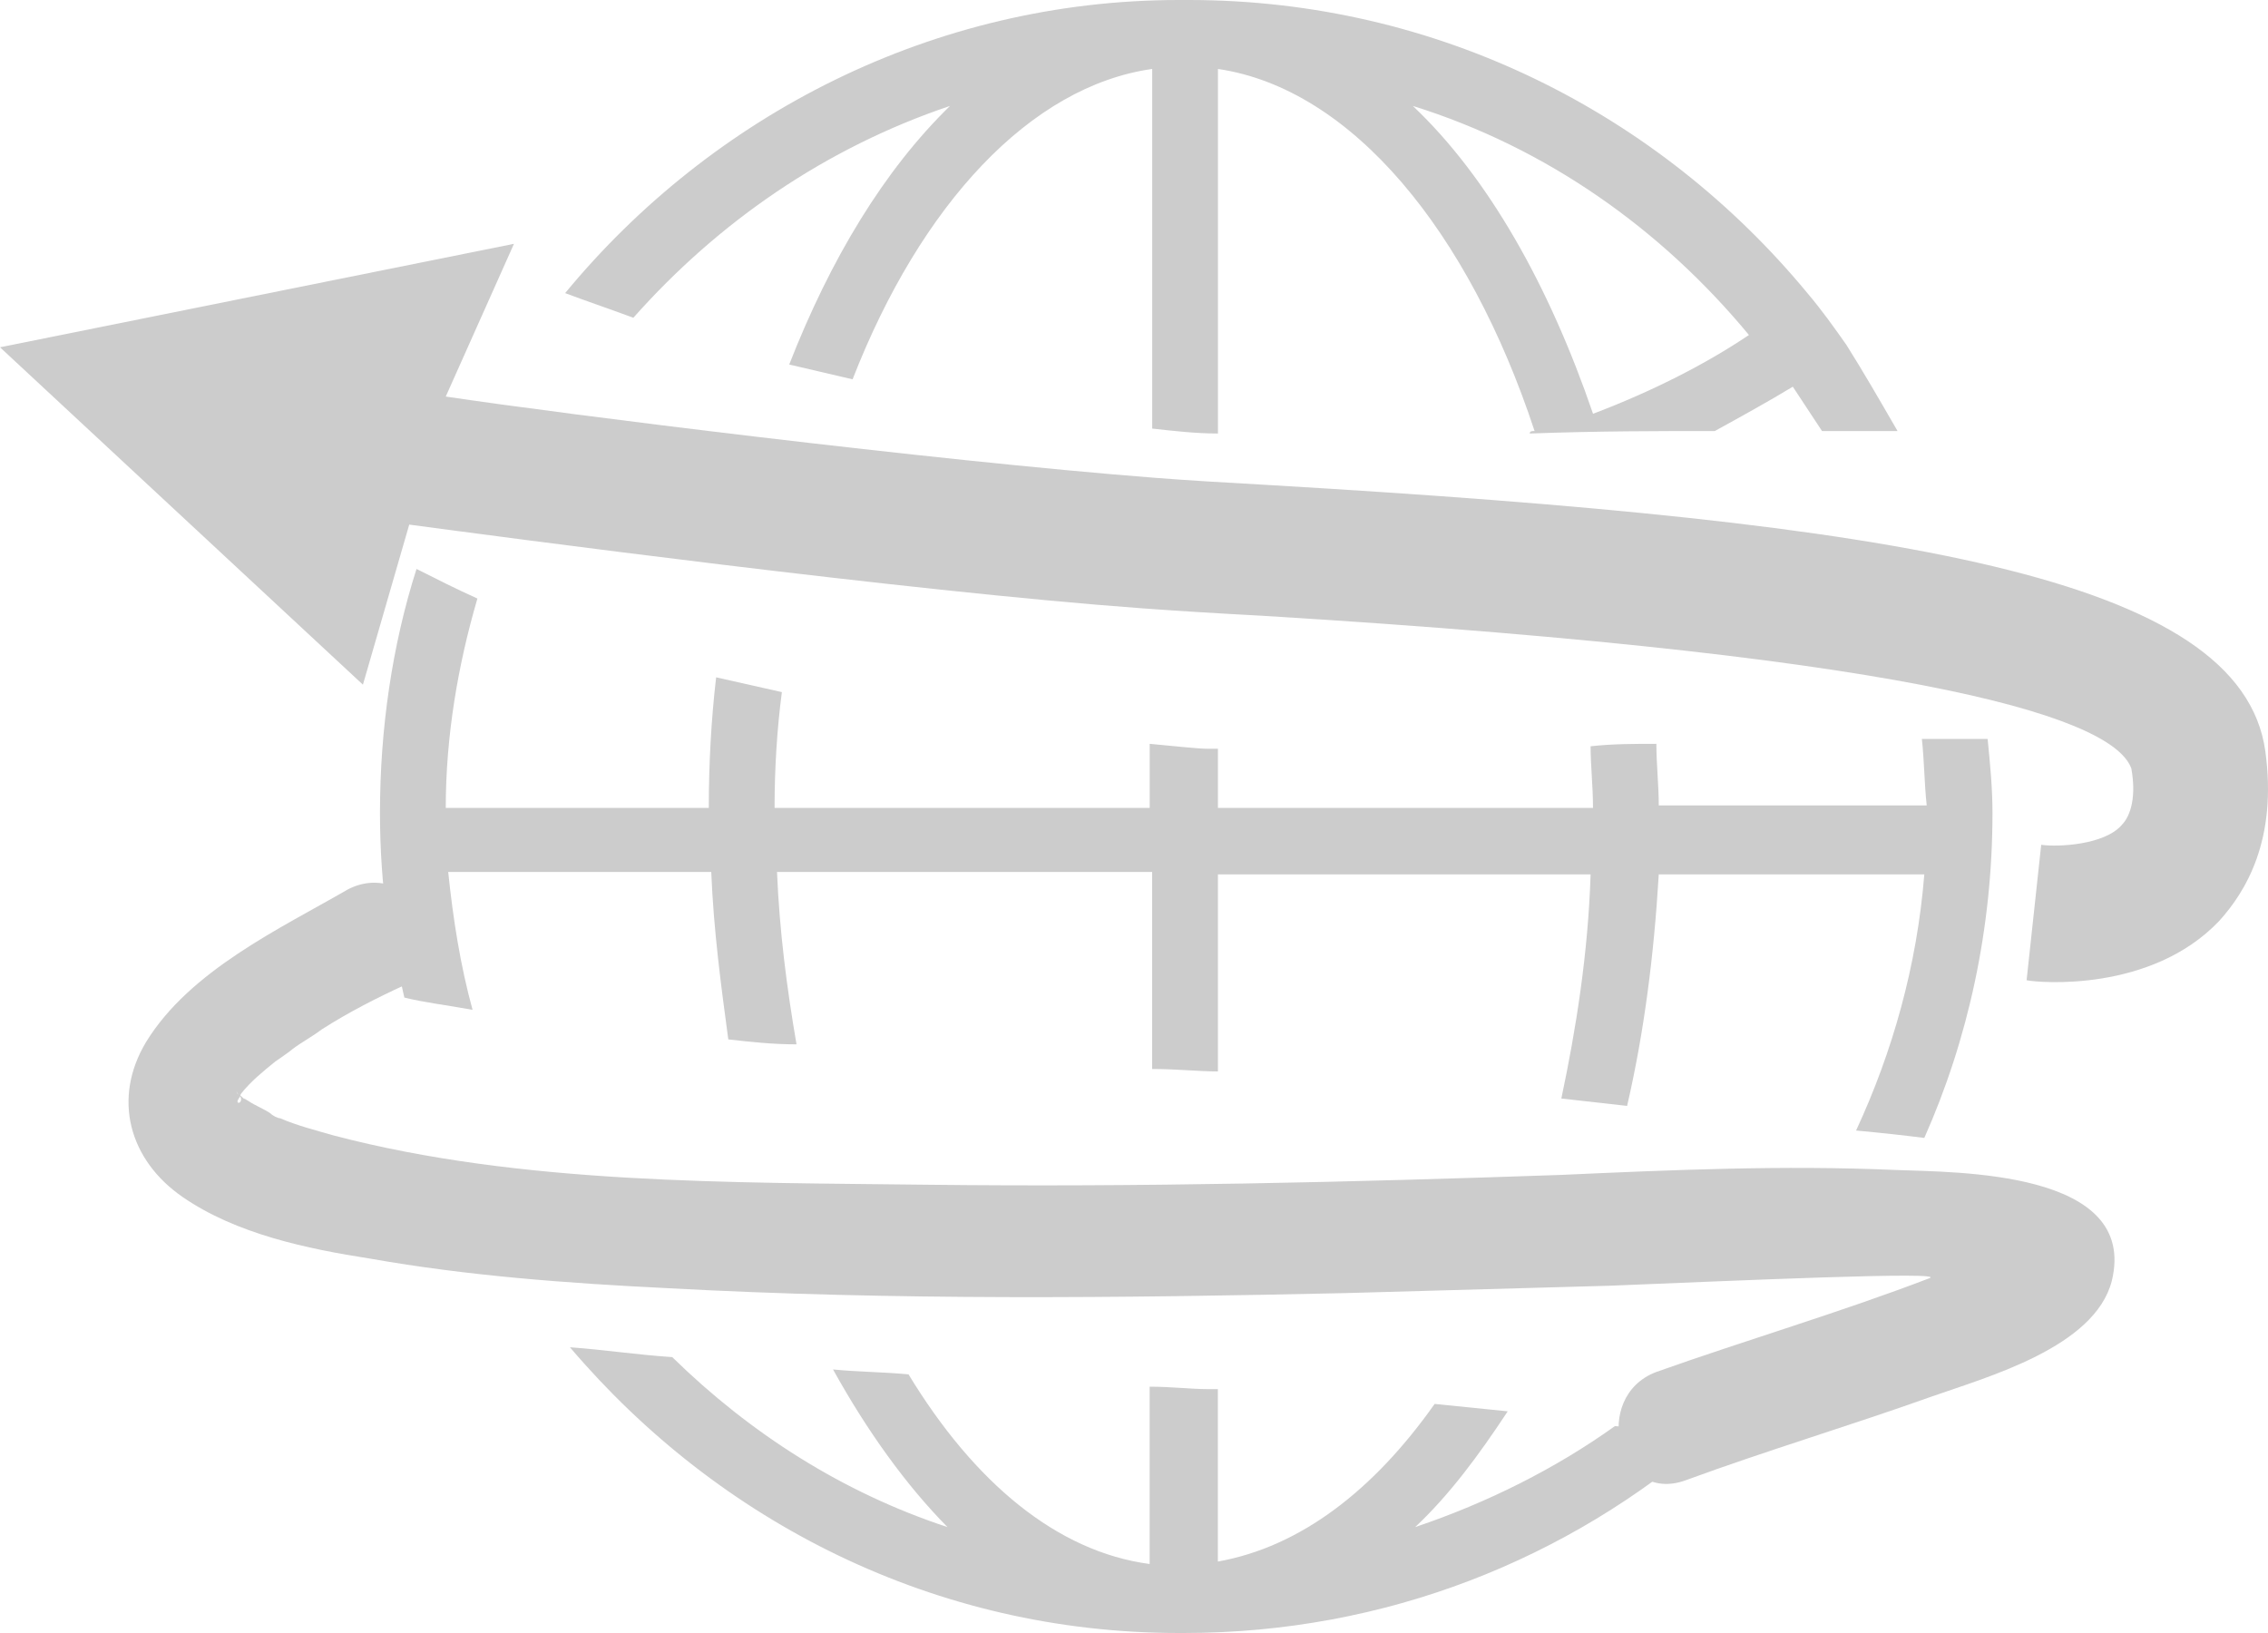 <svg width="50" height="36" viewBox="0 0 50 36" fill="none" xmlns="http://www.w3.org/2000/svg">
<path d="M0 2.281L8.001 9.719L9.022 6.19C11.062 6.462 19.976 7.656 25.185 8.036C25.937 8.091 26.796 8.145 27.817 8.199C42.96 9.122 46.611 10.534 46.987 11.566C47.095 12.163 46.987 12.597 46.773 12.815C46.397 13.249 45.376 13.303 45 13.249L44.678 16.235C44.947 16.29 47.417 16.507 48.92 14.932C49.511 14.28 50.209 13.14 49.941 11.185C49.404 7.33 41.832 6.136 28.031 5.321C27.065 5.267 26.152 5.213 25.454 5.158C20.567 4.778 12.351 3.747 9.827 3.367L11.331 0L0 2.281Z" transform="translate(0 5.375)" fill="#CCCCCC"/>
<path d="M18.634 3.964C19.386 3.258 20.03 2.389 20.674 1.412C20.137 1.357 19.6 1.303 19.063 1.249C17.721 3.149 16.11 4.398 14.284 4.724V0.923C14.23 0.923 14.177 0.923 14.069 0.923C13.693 0.923 13.264 0.869 12.78 0.869V4.778C10.74 4.507 8.914 2.986 7.464 0.597C6.874 0.543 6.337 0.543 5.8 0.489C6.551 1.846 7.411 3.041 8.323 3.964C6.014 3.204 3.974 1.9 2.255 0.217C1.45 0.163 0.752 0.054 0 0C3.276 3.855 8.055 6.299 13.425 6.299H13.479H13.532C17.989 6.299 22.017 4.67 25.131 1.955C24.487 1.9 23.735 1.792 23.037 1.738C21.748 2.661 20.245 3.421 18.634 3.964Z" transform="translate(12.565 29.701)" fill="#CCCCCC"/>
<path d="M34.046 12.543C35.012 10.371 35.549 7.928 35.549 5.376C35.549 4.833 35.496 4.29 35.442 3.747C35.066 3.747 34.529 3.747 33.992 3.747C34.046 4.235 34.046 4.724 34.099 5.213H28.192C28.192 4.778 28.139 4.29 28.139 3.855C27.655 3.855 27.172 3.855 26.689 3.909C26.689 4.344 26.742 4.778 26.742 5.267H18.473V3.964C18.419 3.964 18.365 3.964 18.258 3.964C18.043 3.964 17.56 3.91 16.969 3.855V5.267H8.699C8.699 4.398 8.753 3.529 8.86 2.715C8.377 2.606 7.894 2.498 7.411 2.389C7.303 3.312 7.249 4.29 7.249 5.267H1.45C1.45 3.692 1.718 2.118 2.148 0.652C1.665 0.434 1.235 0.217 0.805 0C0.268 1.683 0 3.529 0 5.376C0 6.19 0.054 6.95 0.161 7.765L0.537 9.448C0.967 9.557 1.45 9.611 2.041 9.719C1.772 8.742 1.611 7.71 1.504 6.679H7.303C7.357 7.982 7.518 9.176 7.679 10.371C8.162 10.425 8.646 10.48 9.183 10.48C8.968 9.231 8.807 7.982 8.753 6.679H17.023V11.023C17.56 11.023 18.043 11.077 18.473 11.077V6.733H26.689C26.635 8.471 26.367 10.154 26.044 11.674C26.528 11.729 27.011 11.783 27.494 11.837C27.87 10.208 28.085 8.525 28.192 6.733H34.046C33.885 8.742 33.348 10.643 32.542 12.38C33.133 12.434 33.616 12.489 34.046 12.543Z" transform="translate(8.377 12.543)" fill="#CCCCCC"/>
<path d="M0.389 3.509C-0.363 4.757 0.013 6.115 1.194 6.929C2.376 7.744 3.933 8.07 5.329 8.287C7.477 8.667 9.679 8.83 11.88 8.938C16.875 9.21 21.869 9.156 26.809 9.047C28.742 8.993 30.729 8.938 32.662 8.884C35.347 8.776 40.18 8.558 39.697 8.721C37.71 9.481 35.669 10.079 33.683 10.785C32.233 11.328 32.823 13.717 34.327 13.174C36.099 12.522 37.925 11.979 39.751 11.328C40.986 10.893 43.349 10.242 43.724 8.776C44.315 6.332 40.288 6.386 38.945 6.332C36.475 6.224 34.005 6.332 31.588 6.441C26.916 6.604 22.298 6.712 17.626 6.658C13.277 6.604 8.659 6.658 4.524 5.572C4.148 5.463 3.718 5.355 3.342 5.192C3.289 5.192 3.181 5.138 3.127 5.083C2.966 4.975 2.805 4.92 2.644 4.812C2.376 4.649 2.644 4.812 2.537 4.757C2.483 4.703 2.429 4.649 2.376 4.649C2.268 4.486 2.268 4.703 2.429 4.703L2.376 4.595C2.376 4.595 2.537 4.866 2.429 4.649C2.429 4.595 2.376 4.16 2.429 4.812V4.649C2.59 4.866 2.322 4.92 2.429 4.757C2.483 4.703 2.537 4.432 2.376 4.812C2.429 4.703 2.698 4.377 2.483 4.649C2.698 4.377 2.966 4.16 3.235 3.943C3.074 4.052 3.557 3.726 3.611 3.671C3.826 3.509 4.04 3.4 4.255 3.237C4.846 2.857 5.49 2.531 6.081 2.26C7.477 1.554 6.242 -0.564 4.846 0.142C3.342 1.011 1.355 1.934 0.389 3.509Z" transform="translate(2.833 19.46)" fill="#CCCCCC"/>
<path d="M26.098 7.385C25.131 8.036 23.95 8.633 22.661 9.122C21.695 6.299 20.352 3.909 18.688 2.335C21.641 3.258 24.165 5.05 26.098 7.385ZM0 6.462C0.43 6.624 0.913 6.787 1.504 7.005C3.383 4.887 5.746 3.258 8.485 2.335C7.035 3.747 5.853 5.701 4.94 8.036C5.424 8.145 5.853 8.253 6.337 8.362C7.84 4.507 10.257 1.9 12.942 1.52V9.448C13.425 9.502 13.908 9.557 14.392 9.557V1.52C17.345 1.955 19.923 5.104 21.372 9.502C21.319 9.502 21.265 9.502 21.265 9.557C22.769 9.502 24.111 9.502 25.346 9.502C25.937 9.176 26.528 8.851 27.065 8.525C27.279 8.851 27.494 9.176 27.709 9.502C28.246 9.502 28.837 9.502 29.374 9.502C28.998 8.851 28.622 8.199 28.246 7.602C27.978 7.222 27.709 6.842 27.387 6.462C24.111 2.498 19.224 0 13.747 0H13.586H13.532C8.109 0 3.222 2.552 0 6.462Z" transform="translate(12.459)" fill="#CCCCCC"/>
</svg>
